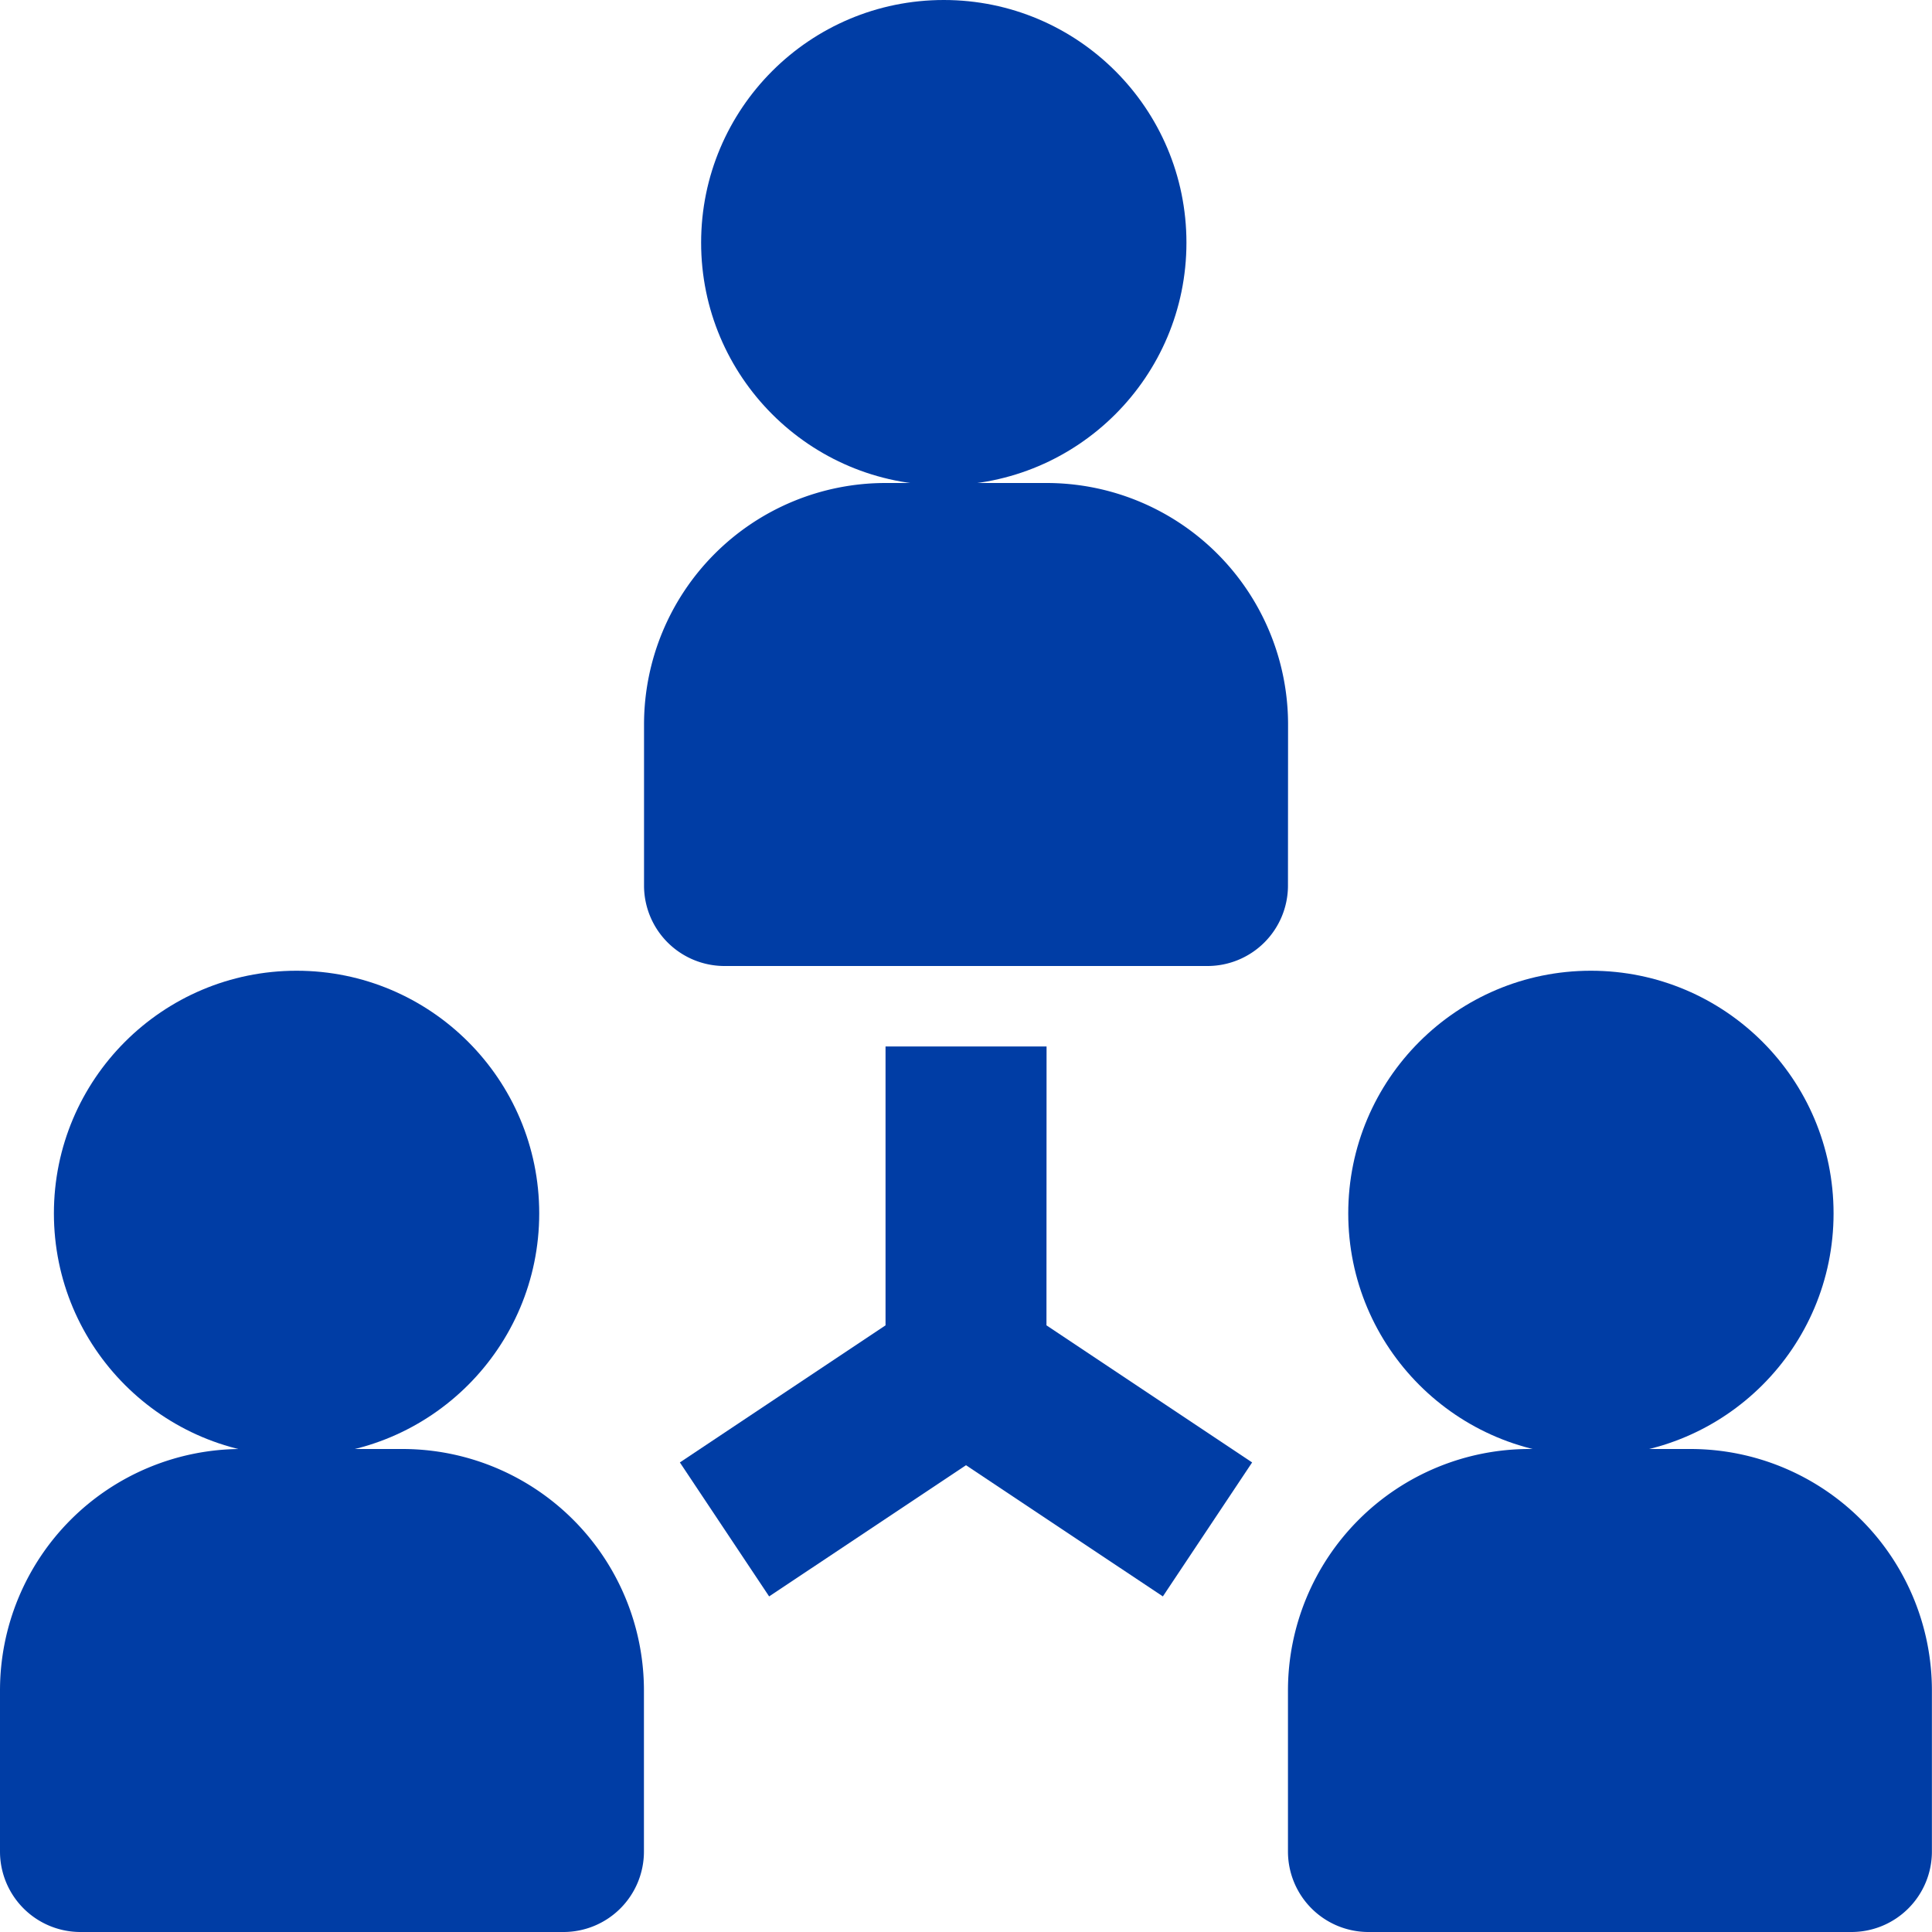 <svg id="ic-team" xmlns="http://www.w3.org/2000/svg" width="20" height="20" viewBox="0 0 20 20">
  <circle id="Эллипс_94" data-name="Эллипс 94" cx="2.512" cy="2.512" r="2.512" transform="translate(7.258)" fill="#003da5"/>
  <path id="Контур_310" data-name="Контур 310" d="M70.667,50.5a2.5,2.5,0,0,0-2.5-2.5H66.5A2.5,2.5,0,0,0,64,50.5v1.667a.833.833,0,0,0,.833.833h5a.833.833,0,0,0,.833-.833Z" transform="translate(-57.333 -43)" fill="#003da5"/>
  <circle id="Эллипс_95" data-name="Эллипс 95" cx="2.512" cy="2.512" r="2.512" transform="translate(13.957 10.049)" fill="#003da5"/>
  <path id="Контур_311" data-name="Контур 311" d="M132.167,144H130.5a2.5,2.5,0,0,0-2.5,2.5v1.667a.833.833,0,0,0,.833.833h5a.833.833,0,0,0,.833-.833V146.5A2.5,2.5,0,0,0,132.167,144Z" transform="translate(-114.667 -129)" fill="#003da5"/>
  <circle id="Эллипс_96" data-name="Эллипс 96" cx="2.512" cy="2.512" r="2.512" transform="translate(0.558 10.049)" fill="#003da5"/>
  <path id="Контур_312" data-name="Контур 312" d="M4.167,144H2.5A2.5,2.5,0,0,0,0,146.5v1.667A.833.833,0,0,0,.833,149h5a.833.833,0,0,0,.833-.833V146.5a2.5,2.5,0,0,0-2.5-2.5Z" transform="translate(0 -129)" fill="#003da5"/>
  <path id="Контур_313" data-name="Контур 313" d="M71.358,104H69.691v2.887l-2.129,1.419.924,1.387,2.038-1.358,2.038,1.358.924-1.387-2.129-1.419Z" transform="translate(-60.524 -93.167)" fill="#003da5"/>
</svg>
